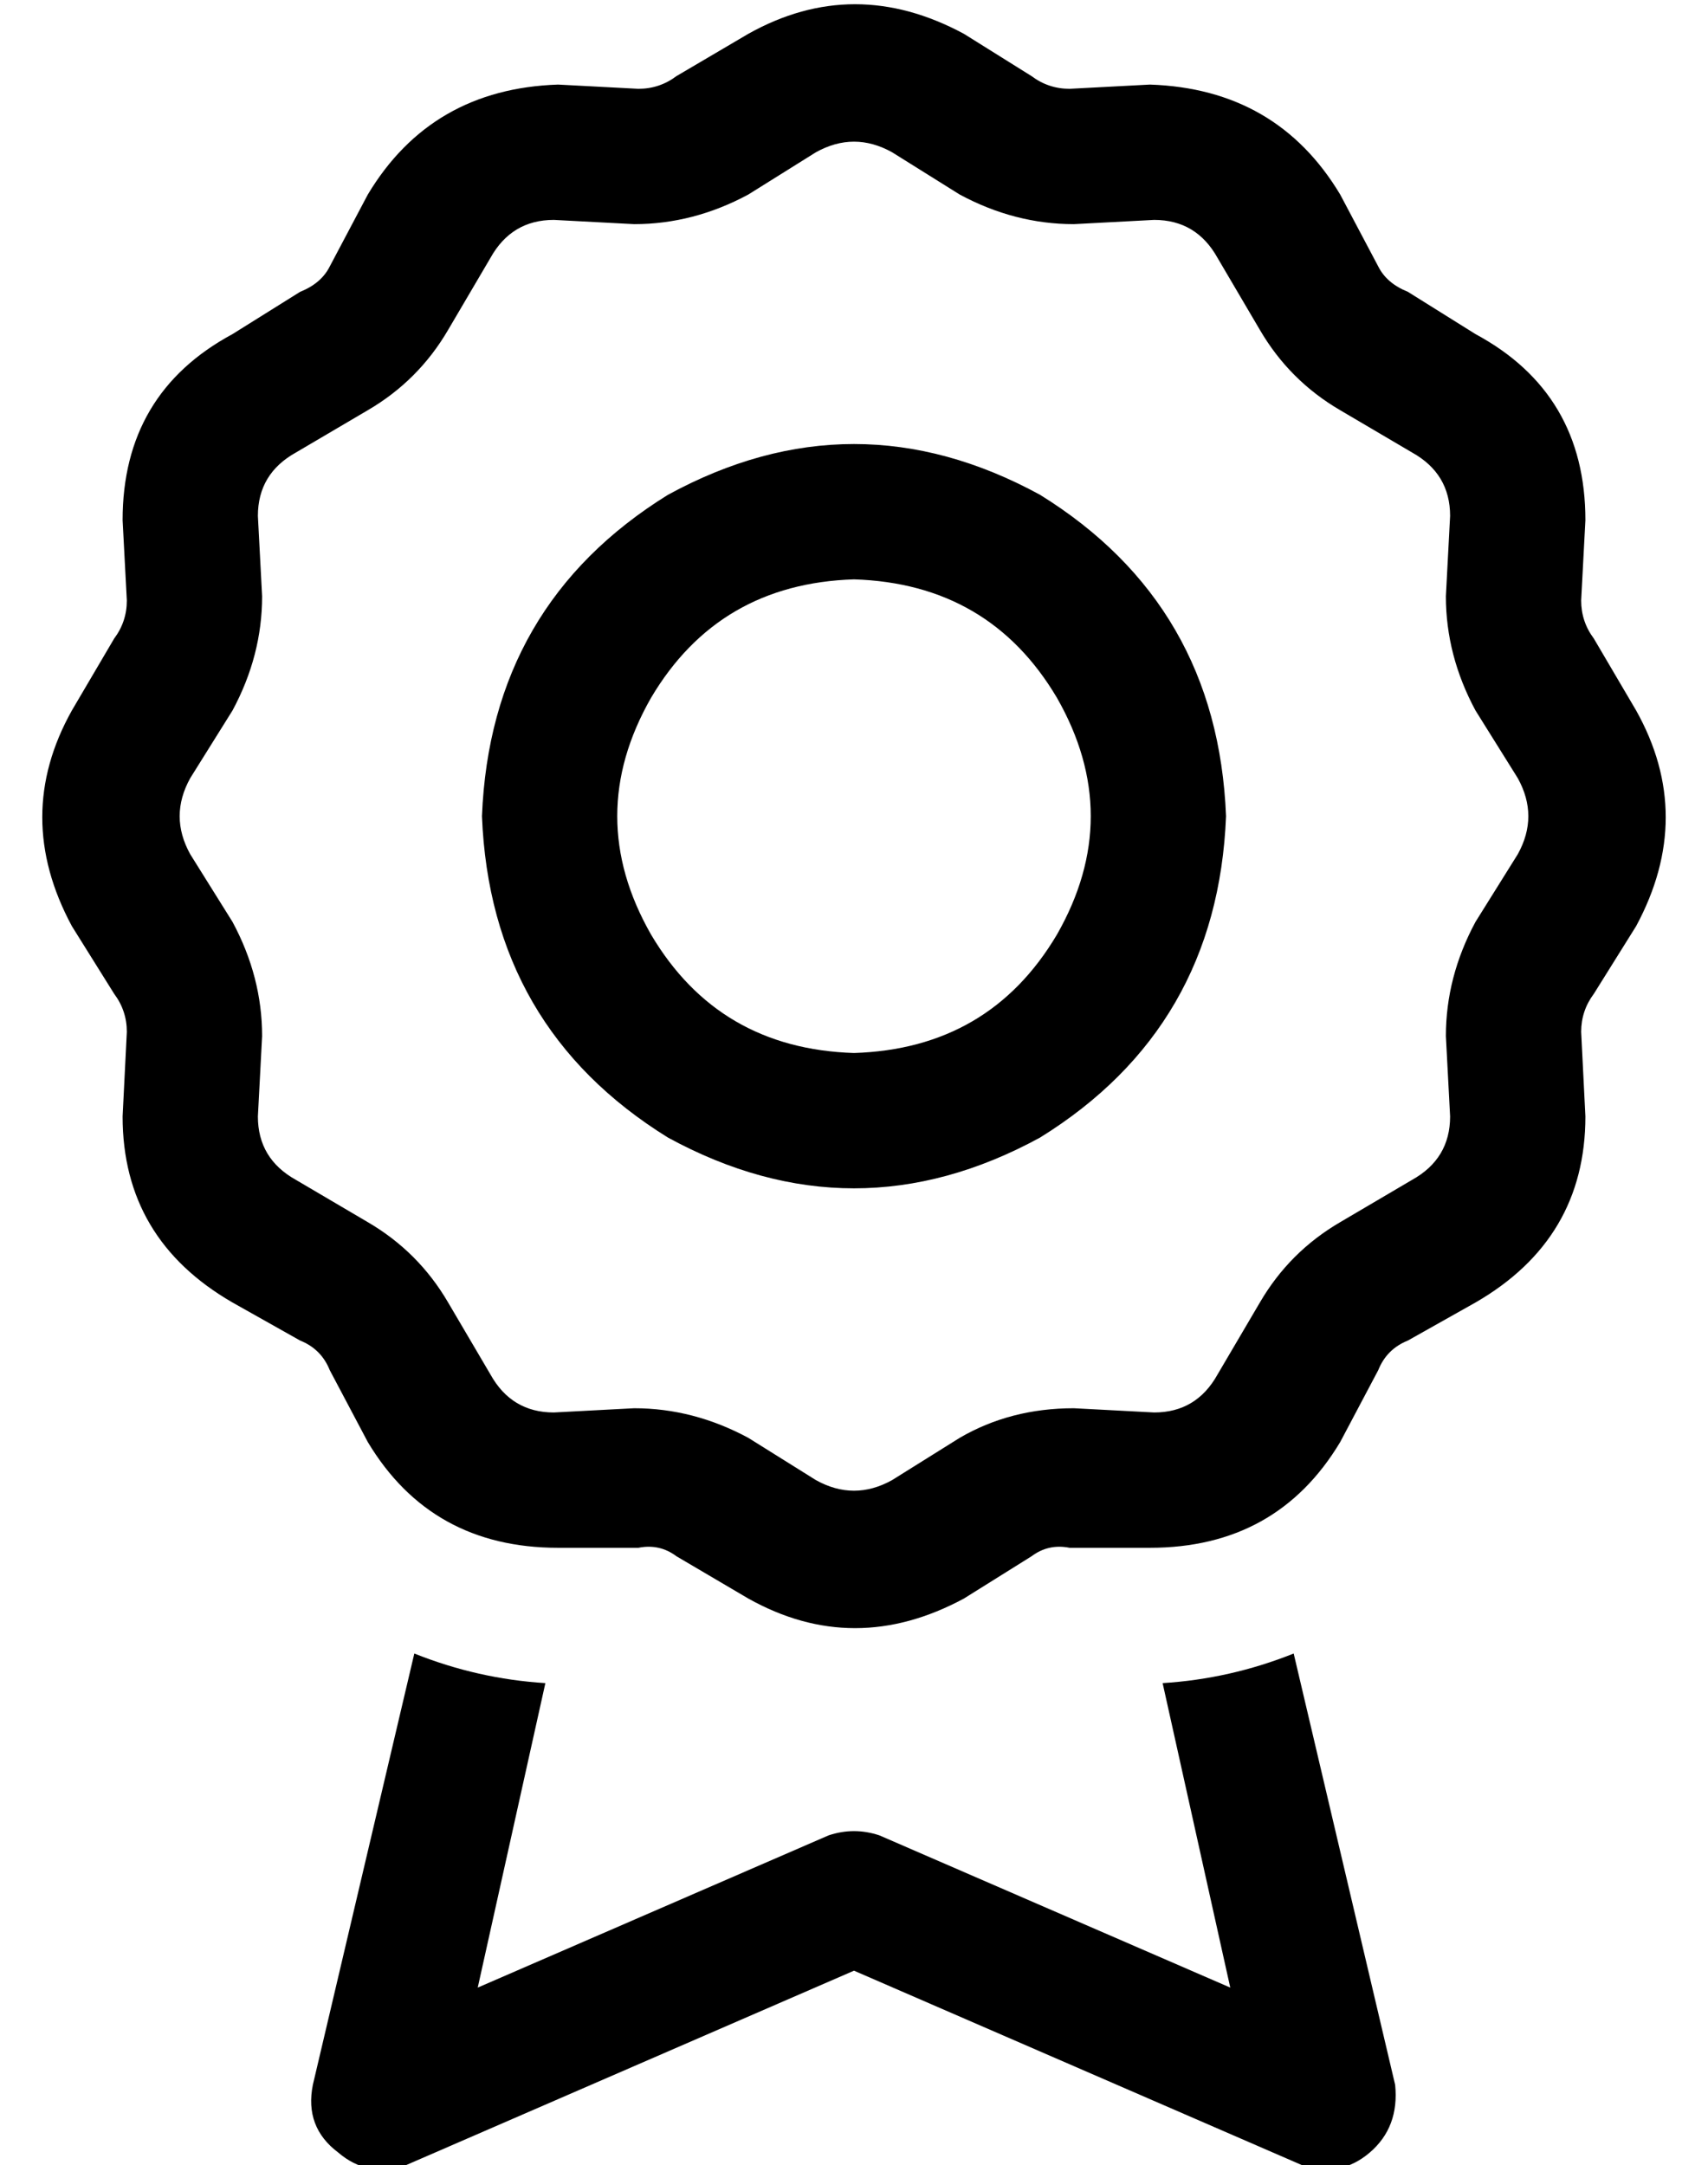 <?xml version="1.0" standalone="no"?>
<!DOCTYPE svg PUBLIC "-//W3C//DTD SVG 1.1//EN" "http://www.w3.org/Graphics/SVG/1.1/DTD/svg11.dtd" >
<svg xmlns="http://www.w3.org/2000/svg" xmlns:xlink="http://www.w3.org/1999/xlink" version="1.1" viewBox="-10 -40 404 512">
   <path fill="currentColor"
d="M167 -32q25 -14 51 0l16 10v0q4 3 9 3l19 -1v0q30 1 45 26l9 17v0q2 4 7 6l16 10v0q26 14 26 44l-1 19v0q0 5 3 9l10 17v0q14 25 0 51l-10 16v0q-3 4 -3 9l1 20v0q0 29 -26 44l-16 9v0q-5 2 -7 7l-9 17v0q-15 25 -45 25h-19v0q-5 -1 -9 2l-16 10v0q-26 14 -51 0l-17 -10
v0q-4 -3 -9 -2h-19v0q-30 0 -45 -25l-9 -17v0q-2 -5 -7 -7l-16 -9v0q-26 -15 -26 -44l1 -20v0q0 -5 -3 -9l-10 -16v0q-14 -26 0 -51l10 -17v0l14 9v0l-14 -9v0q3 -4 3 -9l-1 -19v0q0 -30 26 -44l16 -10v0q5 -2 7 -6l9 -17v0q15 -25 45 -26l19 1v0q5 0 9 -3l17 -10v0zM201 -4
q-9 -5 -18 0l-16 10v0q-13 7 -27 7l-19 -1v0q-10 0 -15 9l-10 17v0q-7 12 -19 19l-17 10v0q-9 5 -9 15l1 19v0q0 14 -7 27l-10 16v0q-5 9 0 18l10 16v0q7 13 7 27l-1 19v0q0 10 9 15l17 10v0q12 7 19 19l10 17v0q5 9 15 9l19 -1v0q14 0 27 7l16 10v0q9 5 18 0l16 -10v0
q12 -7 27 -7l19 1v0q10 0 15 -9l10 -17v0q7 -12 19 -19l17 -10v0q9 -5 9 -15l-1 -19v0q0 -14 7 -27l10 -16v0q5 -9 0 -18l-10 -16v0q-7 -13 -7 -27l1 -19v0q0 -10 -9 -15l-17 -10v0q-12 -7 -19 -19l-10 -17v0q-5 -9 -15 -9l-19 1v0q-14 0 -27 -7l-16 -10v0zM192 97
q-32 1 -48 28q-16 28 0 56q16 27 48 28q32 -1 48 -28q16 -28 0 -56q-16 -27 -48 -28v0zM280 153q-2 50 -44 76q-44 24 -88 0q-42 -26 -44 -76q2 -50 44 -76q44 -24 88 0q42 26 44 76v0zM88 351q15 6 31 7l-16 72v0l83 -36v0q6 -2 12 0l83 36v0l-16 -72v0q16 -1 31 -7l24 102
v0q1 10 -6 16t-16 3l-106 -46v0l-106 46v0q-9 3 -16 -3q-8 -6 -6 -16l24 -102v0z" />
</svg>
